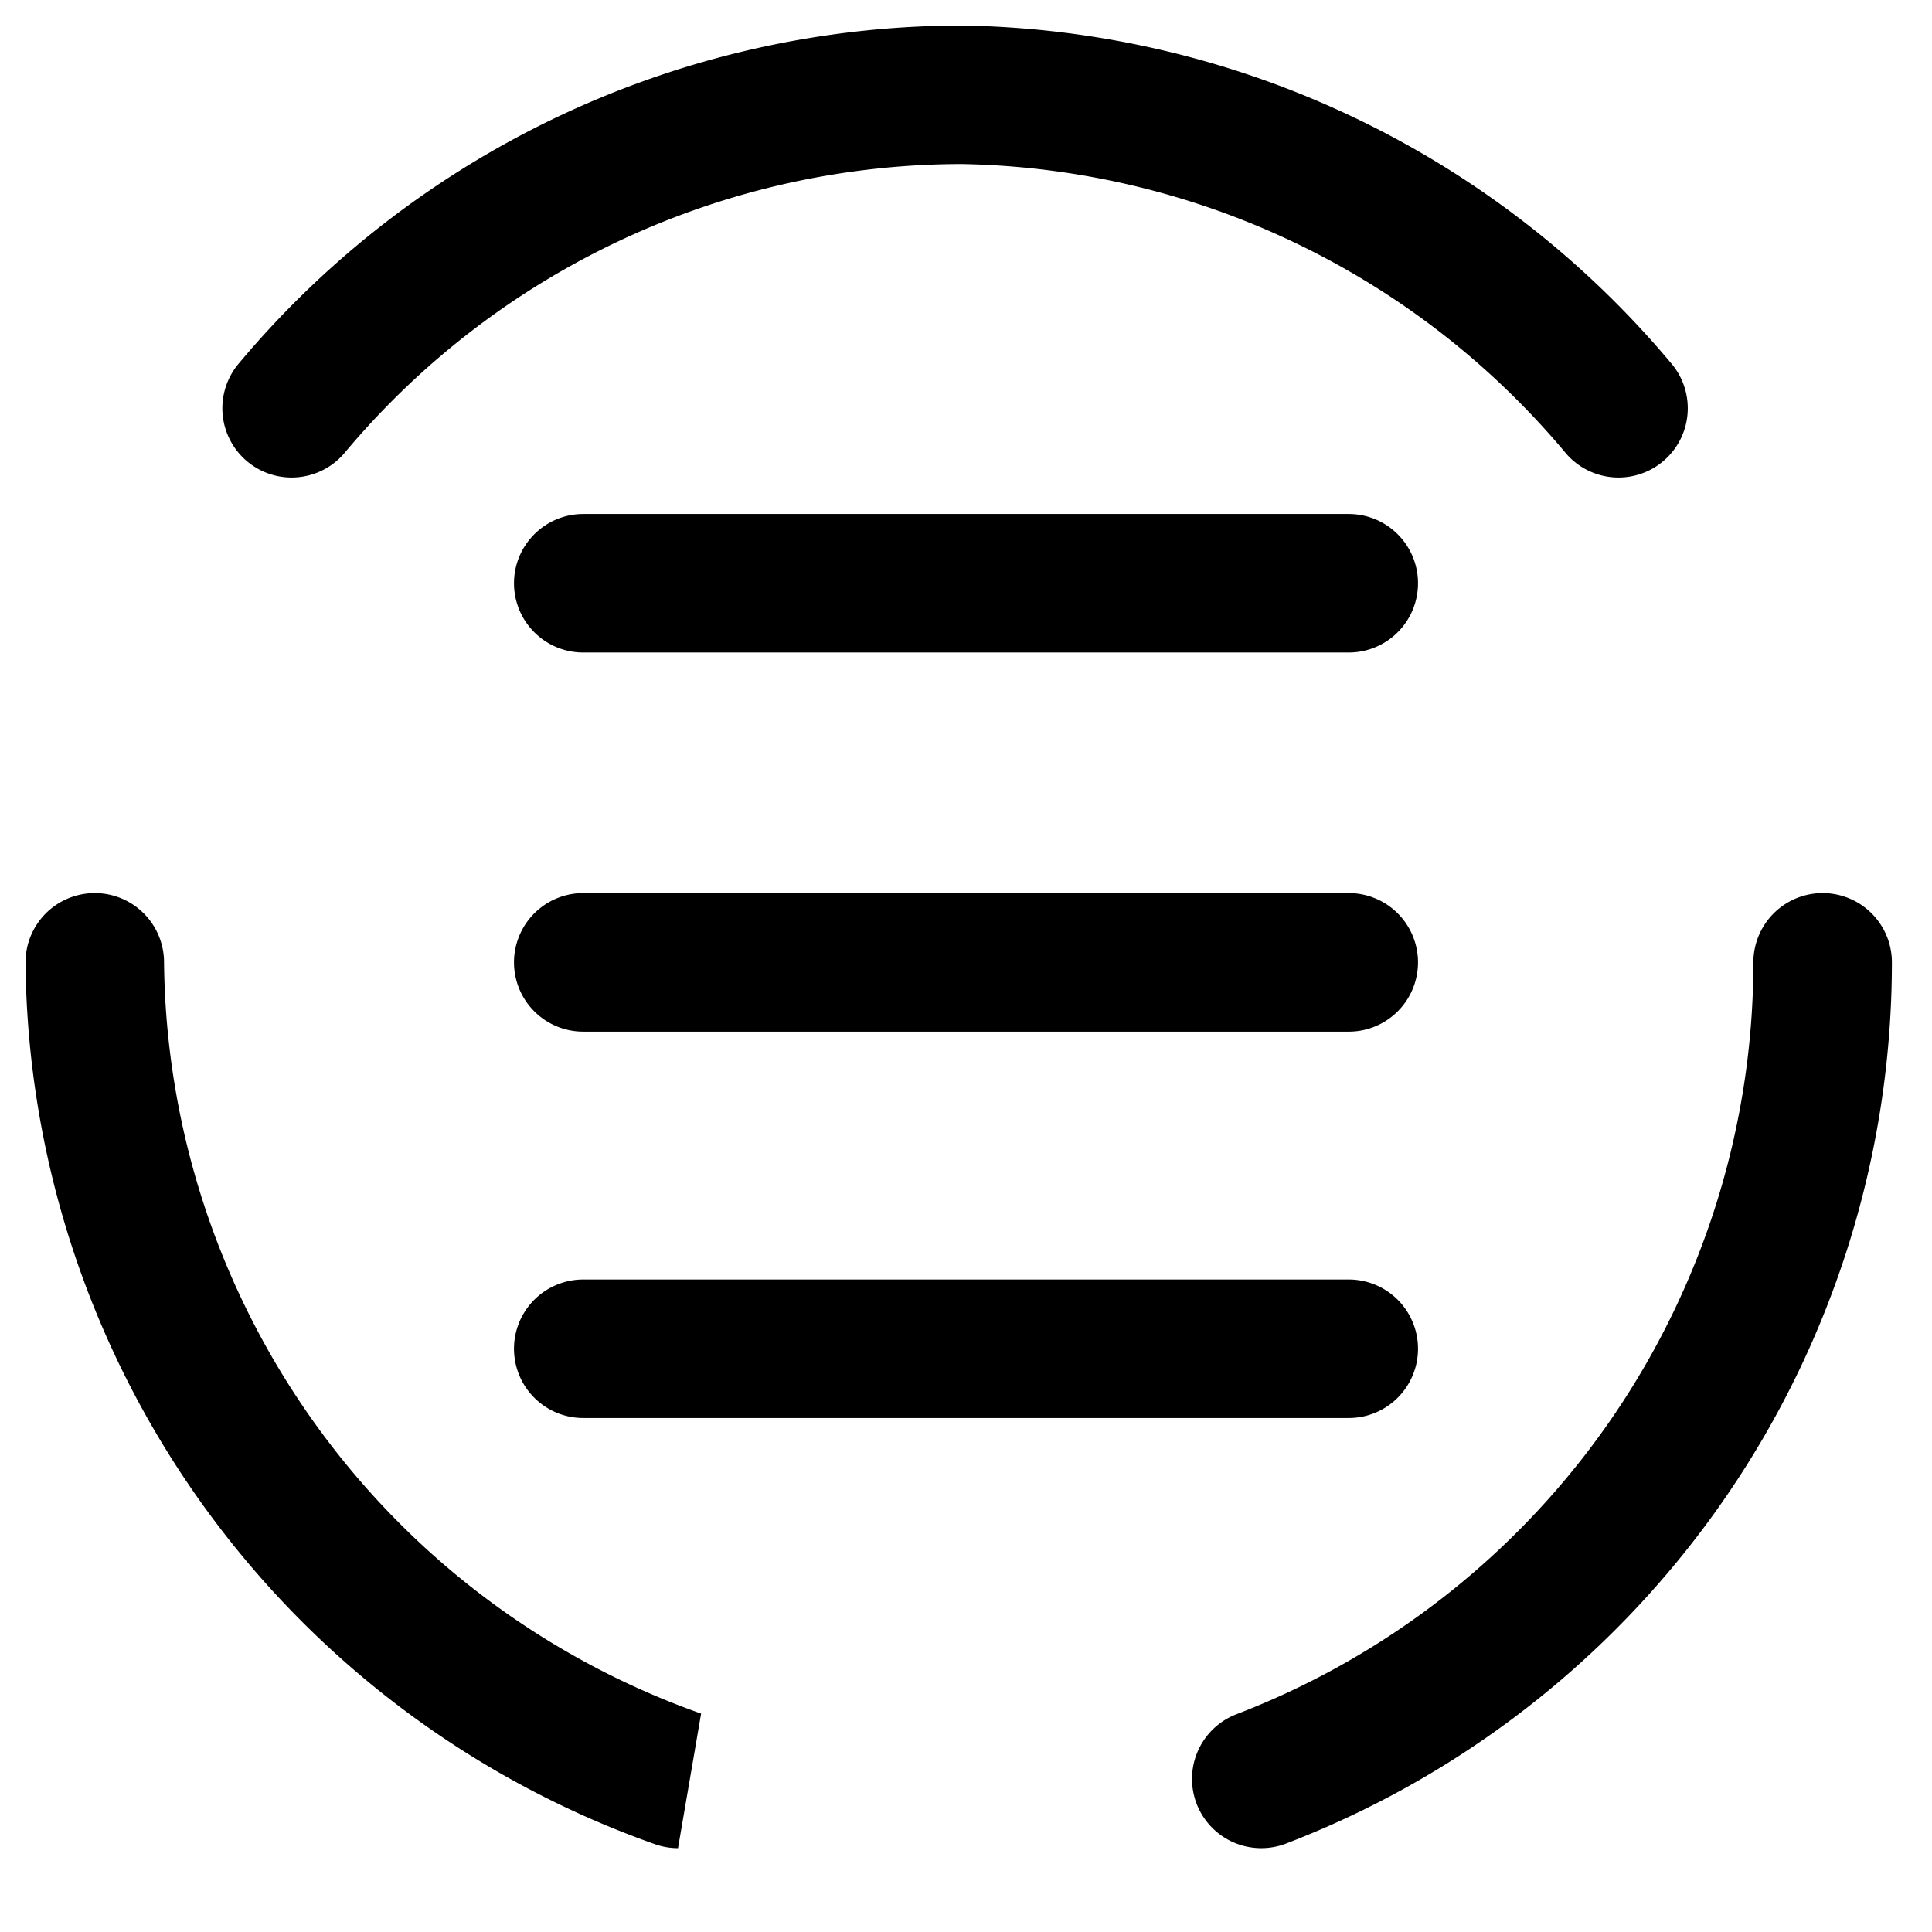 <svg xmlns="http://www.w3.org/2000/svg" width="100" height="100" viewBox="0 0 26.5 26.5">
  <path d="M18.5 8H8m10.5 5.2H8m0 5.3h10.5m6.5-5.3a12 12 0 0 1-7.7 11.2m-8 0a12 12 0 0 1-8-11.2M4 5.6a12 12 0 0 1 9.2-4.3 12 12 0 0 1 9 4.3" fill="none" stroke="#000" stroke-width="1.9" stroke-linecap="round"/>
</svg>
